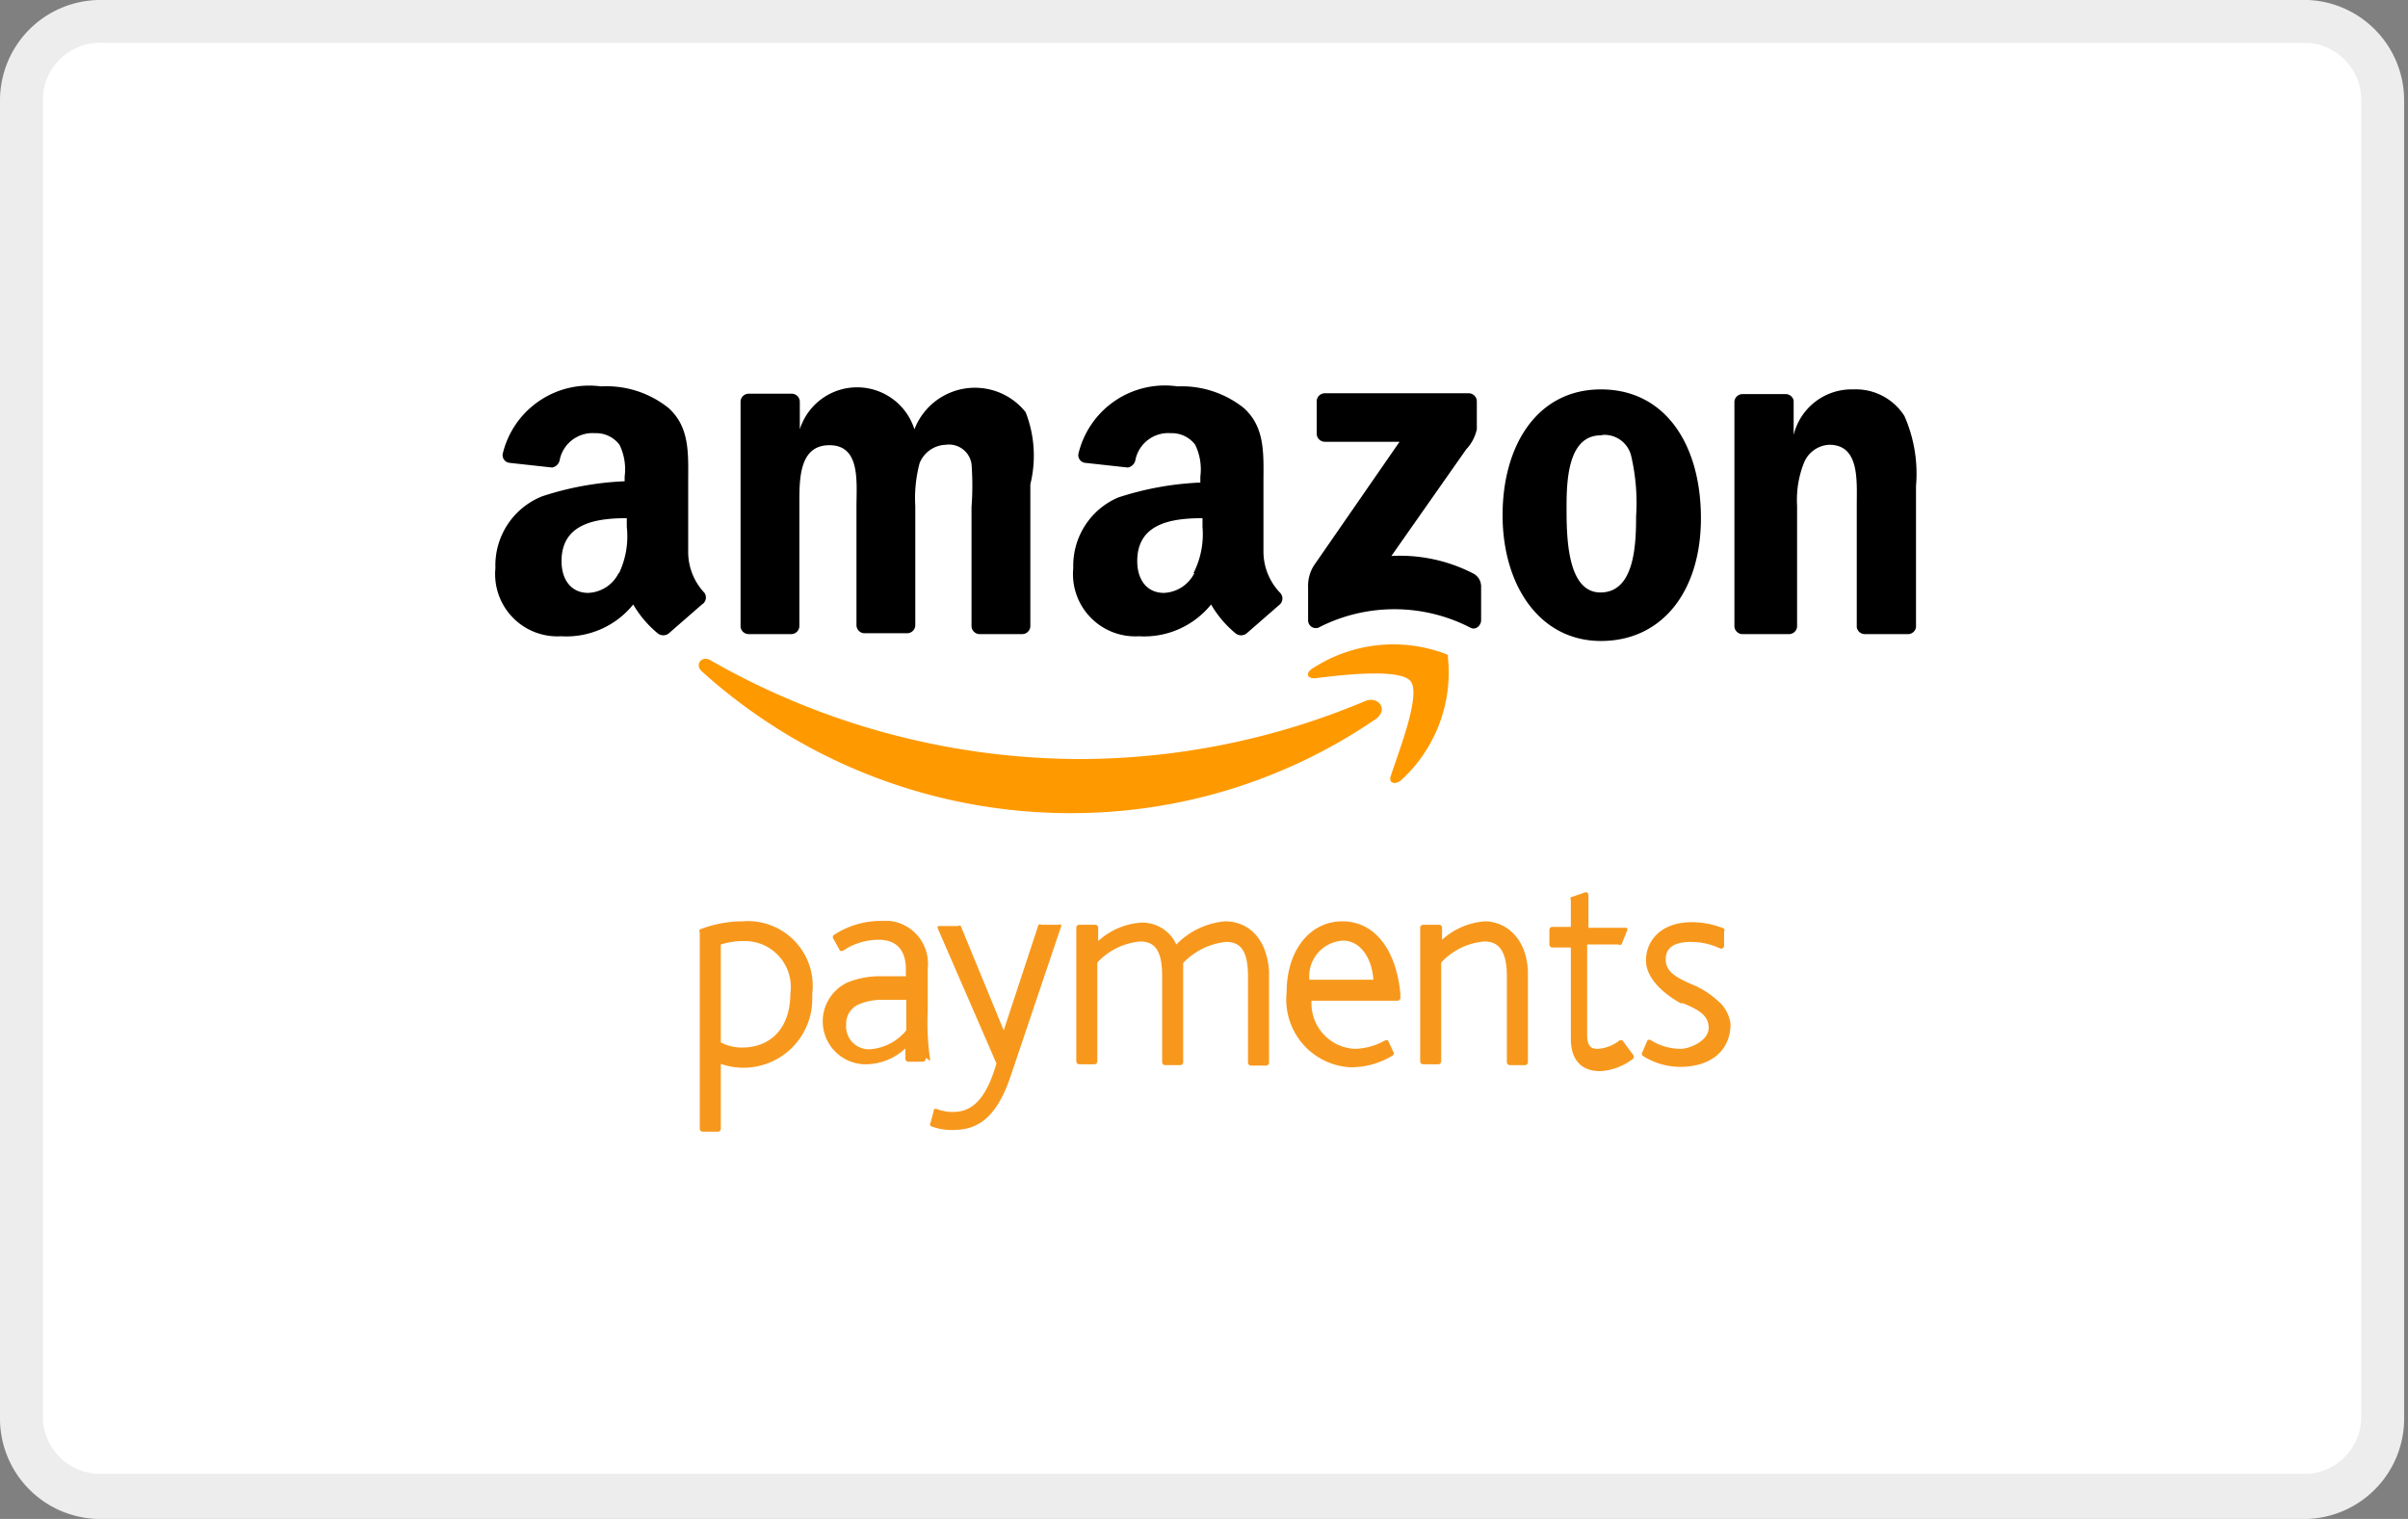 <svg id="Capa_1" data-name="Capa 1" xmlns="http://www.w3.org/2000/svg" viewBox="0 0 56.09 35.38"><rect x="0" y="0" width="56.09" height="35.38" fill="#808080" stroke="none"/><defs><style>.cls-1{fill:#fff;}.cls-2{fill:#ededed;}.cls-3{fill:#f90;}.cls-4{fill:#f7981d;}</style></defs><title>Mesa de trabajo 1</title><rect class="cls-1" x="0.58" y="0.5" width="55" height="34.38" rx="1.83" ry="1.83"/><path class="cls-2" d="M53.76,35.38H2.42A2.34,2.34,0,0,1,0,33.08S0,33,0,33V2.33A2.34,2.34,0,0,1,2.39,0H53.76A2.34,2.34,0,0,1,56,2.33V33A2.34,2.34,0,0,1,53.76,35.38ZM2.42,1A1.33,1.33,0,0,0,1,2.28s0,0,0,.05V33a1.33,1.33,0,0,0,1.33,1.33H53.76A1.33,1.33,0,0,0,55,33V2.33A1.33,1.33,0,0,0,53.76,1Z"/><path class="cls-3" d="M32,16.78A12.54,12.54,0,0,1,25,18.94a12.81,12.81,0,0,1-8.65-3.3c-.18-.16,0-.38.2-.26a17.41,17.41,0,0,0,8.65,2.3,17.22,17.22,0,0,0,6.6-1.35C32.11,16.2,32.38,16.55,32,16.78Z"/><path class="cls-3" d="M32.86,15.87c-.24-.31-1.62-.15-2.24-.07-.19,0-.22-.14,0-.26a3.44,3.44,0,0,1,3.1-.29,3.4,3.4,0,0,1-1.08,2.92c-.16.13-.31.06-.24-.11C32.59,17.48,33.1,16.19,32.86,15.87Z"/><path d="M30.67,10.1V9.35a.19.19,0,0,1,.19-.19h3.35a.19.19,0,0,1,.19.19V10a1,1,0,0,1-.25.47l-1.74,2.48a3.72,3.72,0,0,1,1.91.41.34.34,0,0,1,.18.29v.8c0,.11-.12.24-.25.17a3.86,3.86,0,0,0-3.54,0,.18.18,0,0,1-.24-.17v-.76a.9.9,0,0,1,.13-.51l2-2.89H30.86A.19.19,0,0,1,30.67,10.1Z"/><path d="M18.43,14.77h-1a.19.19,0,0,1-.18-.17V9.36a.19.19,0,0,1,.19-.19h1a.19.19,0,0,1,.19.18V10h0a1.4,1.4,0,0,1,2.67,0,1.51,1.51,0,0,1,2.59-.4A2.78,2.78,0,0,1,24,11.28v3.3a.19.19,0,0,1-.19.19h-1a.19.19,0,0,1-.18-.19V11.81a6.66,6.66,0,0,0,0-1,.53.53,0,0,0-.6-.45h0a.68.68,0,0,0-.61.43,3.17,3.17,0,0,0-.1,1v2.77a.19.19,0,0,1-.19.19h-1a.19.19,0,0,1-.18-.19V11.81c0-.58.1-1.44-.63-1.44s-.7.84-.7,1.44v2.77a.19.19,0,0,1-.19.19Z"/><path d="M37.29,9.07c1.51,0,2.33,1.3,2.33,3s-.9,2.86-2.33,2.86S35,13.63,35,12,35.81,9.07,37.29,9.07Zm0,1.07c-.75,0-.8,1-.8,1.66s0,2,.79,2,.83-1.1.83-1.77A4.85,4.85,0,0,0,38,10.64a.64.64,0,0,0-.66-.51Z"/><path d="M41.58,14.77h-1a.19.19,0,0,1-.18-.19V9.35a.19.19,0,0,1,.2-.17h1a.19.19,0,0,1,.18.15v.8h0a1.39,1.39,0,0,1,1.39-1.06,1.34,1.34,0,0,1,1.19.62,3.33,3.33,0,0,1,.27,1.63v3.29a.19.19,0,0,1-.2.16h-1a.19.19,0,0,1-.18-.16V11.77c0-.57.07-1.41-.64-1.41a.67.67,0,0,0-.59.42,2.34,2.34,0,0,0-.16,1V14.6a.19.19,0,0,1-.2.17Z"/><path class="cls-4" d="M17.3,21.46a2.78,2.78,0,0,0-1,.19.07.07,0,0,0,0,.07v4.57a.07.07,0,0,0,.07.07h.35a.07.07,0,0,0,.07-.07V24.78a1.55,1.55,0,0,0,.51.09,1.6,1.6,0,0,0,1.62-1.58s0-.1,0-.14a1.51,1.51,0,0,0-1.62-1.69Zm0,2.94a1.06,1.06,0,0,1-.51-.12V22a1.73,1.73,0,0,1,.53-.08,1.07,1.07,0,0,1,1.09,1.22c0,.79-.44,1.26-1.13,1.26Z"/><path class="cls-4" d="M21.67,24.71a5.91,5.91,0,0,1-.06-1.16v-1a1,1,0,0,0-.89-1.1H20.5a2,2,0,0,0-1.08.33.07.07,0,0,0,0,.1h0l.15.27h.06a1.48,1.48,0,0,1,.84-.26c.41,0,.63.24.63.68v.17h-.56a2,2,0,0,0-.79.14,1,1,0,0,0,.43,1.91,1.36,1.36,0,0,0,.91-.37l0,.25a.07.07,0,0,0,.07.06h.33a.07.07,0,0,0,.07-.09ZM21.11,24a1.2,1.2,0,0,1-.85.44.53.53,0,0,1-.55-.57.49.49,0,0,1,.26-.46,1.34,1.34,0,0,1,.61-.12h.53Z"/><path class="cls-4" d="M24.64,21.54h-.38a.07.07,0,0,0-.07,0L23.38,24l-1-2.43a.07.07,0,0,0-.07,0h-.46a.07.07,0,0,0,0,.07l1.36,3.13c-.22.77-.53,1.13-1,1.13a1,1,0,0,1-.39-.07h-.06l-.08.31a.07.07,0,0,0,0,.09,1.29,1.29,0,0,0,.51.09c.48,0,1-.16,1.37-1.31l1.15-3.41a.07.07,0,0,0,0-.07Z"/><path class="cls-4" d="M28.54,21.46A1.8,1.8,0,0,0,27.4,22a.87.87,0,0,0-.82-.51,1.66,1.66,0,0,0-1,.43V21.6a.07.07,0,0,0-.07-.06h-.37a.07.07,0,0,0-.07.07v3.11a.07.07,0,0,0,.07.07h.35a.07.07,0,0,0,.07-.07v-2.3a1.55,1.55,0,0,1,1-.49c.36,0,.51.24.51.81v2a.07.07,0,0,0,.07.07h.35a.07.07,0,0,0,.07-.07V22.43a1.6,1.6,0,0,1,1-.49c.36,0,.51.24.51.81v2a.07.07,0,0,0,.07.07h.35a.07.07,0,0,0,.07-.07V22.62C29.5,21.77,29,21.46,28.54,21.46Z"/><path class="cls-4" d="M31.27,21.46c-.76,0-1.3.68-1.3,1.65a1.58,1.58,0,0,0,1.48,1.75,1.87,1.87,0,0,0,1-.28.07.07,0,0,0,0-.09l-.12-.26h-.06a1.5,1.5,0,0,1-.72.2,1.06,1.06,0,0,1-1-1.12h2a.07.07,0,0,0,.07-.07v-.09C32.52,22.09,32,21.46,31.27,21.46Zm-.77,1.36a.83.83,0,0,1,.78-.91c.43,0,.68.44.71.91Z"/><path class="cls-4" d="M34.59,21.46a1.66,1.66,0,0,0-1,.43V21.6a.07.07,0,0,0-.07-.06h-.37a.07.07,0,0,0-.07.07v3.11a.07.07,0,0,0,.07.07h.35a.07.07,0,0,0,.07-.07v-2.3a1.55,1.55,0,0,1,1-.49c.23,0,.53.08.53.81v2a.07.07,0,0,0,.07.07h.35a.07.07,0,0,0,.07-.07V22.62C35.55,21.77,35,21.46,34.59,21.46Z"/><path class="cls-4" d="M37.79,24.23h-.06a.93.93,0,0,1-.5.2c-.11,0-.26,0-.26-.32V22h.73a.07.07,0,0,0,.07,0l.12-.3a.07.07,0,0,0,0-.09H37v-.75a.07.07,0,0,0-.06-.08h0l-.35.12a.07.07,0,0,0,0,.07v.62h-.43a.07.07,0,0,0-.07.07V22a.07.07,0,0,0,.07.07h.43v2.13c0,.48.24.75.68.75a1.37,1.37,0,0,0,.77-.29.07.07,0,0,0,0-.09Z"/><path class="cls-4" d="M40,23.3a2,2,0,0,0-.61-.38h0c-.36-.16-.59-.29-.59-.57s.2-.41.59-.41a1.56,1.56,0,0,1,.67.15.07.07,0,0,0,.1-.07V21.7a.07.07,0,0,0,0-.07,2,2,0,0,0-.75-.15c-.74,0-1.07.45-1.07.89s.45.8.81,1h.06c.32.14.59.26.59.57s-.45.49-.65.49a1.3,1.3,0,0,1-.71-.21h-.06l-.12.28a.07.07,0,0,0,0,.09,1.63,1.63,0,0,0,.88.26c.71,0,1.17-.38,1.17-1A.84.84,0,0,0,40,23.3Z"/><path d="M16.41,13.81a1.39,1.39,0,0,1-.38-.95V11.27c0-.68.05-1.3-.45-1.76A2.31,2.31,0,0,0,14,9a2.07,2.07,0,0,0-2.29,1.57h0a.18.18,0,0,0,.15.21l1,.11a.22.22,0,0,0,.18-.19.78.78,0,0,1,.82-.61.68.68,0,0,1,.57.27,1.3,1.3,0,0,1,.12.74v.11a7.09,7.09,0,0,0-1.92.35,1.73,1.73,0,0,0-1.09,1.67,1.45,1.45,0,0,0,1.53,1.59,2,2,0,0,0,1.68-.74,2.5,2.5,0,0,0,.58.68.21.21,0,0,0,.24,0h0l.78-.68h0A.19.19,0,0,0,16.41,13.81Zm-2-.46a.83.83,0,0,1-.71.46c-.39,0-.62-.3-.62-.74,0-.87.78-1,1.52-1v.2A2,2,0,0,1,14.42,13.35Z"/><path d="M29.82,13.81a1.39,1.39,0,0,1-.39-.95V11.27c0-.68.05-1.3-.45-1.76A2.32,2.32,0,0,0,27.43,9a2.07,2.07,0,0,0-2.31,1.57h0a.18.18,0,0,0,.15.21l1,.11a.22.22,0,0,0,.18-.19.78.78,0,0,1,.82-.61.68.68,0,0,1,.57.27,1.31,1.31,0,0,1,.12.74v.14a7.08,7.08,0,0,0-1.92.35A1.73,1.73,0,0,0,25,13.23a1.45,1.45,0,0,0,1.53,1.59,2,2,0,0,0,1.68-.74,2.48,2.48,0,0,0,.58.68.21.21,0,0,0,.24,0h0l.78-.68h0A.19.19,0,0,0,29.82,13.81Zm-2-.46a.83.83,0,0,1-.71.46c-.39,0-.62-.3-.62-.74,0-.87.78-1,1.52-1v.2A2,2,0,0,1,27.8,13.35Z"/></svg>